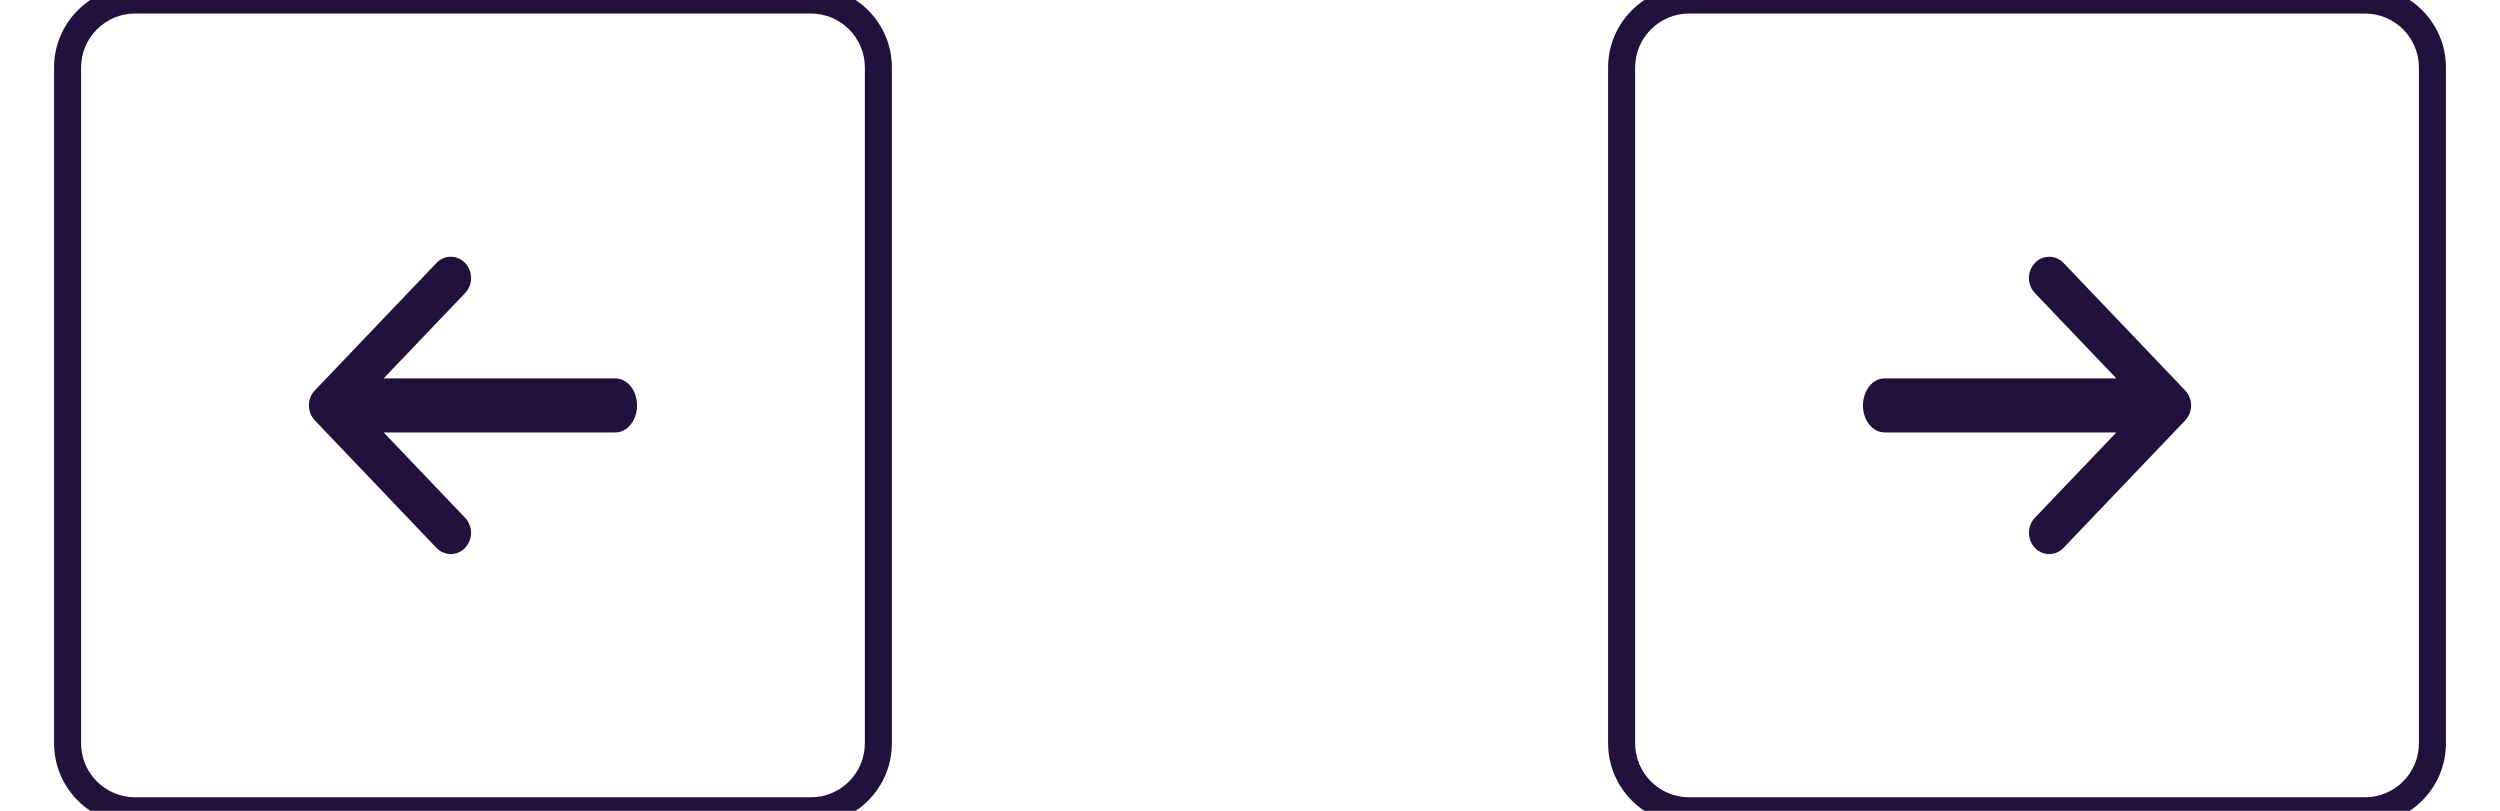 <svg width="185" height="60" viewBox="0 0 185 60" fill="none" xmlns="http://www.w3.org/2000/svg">
<path fill-rule="evenodd" clip-rule="evenodd" d="M151.068 19.12C150.886 19.199 150.721 19.315 150.581 19.462C150.442 19.608 150.331 19.781 150.255 19.972C150.18 20.163 150.141 20.367 150.141 20.574C150.141 20.78 150.18 20.985 150.255 21.176C150.331 21.367 150.442 21.54 150.581 21.686L156.609 28H139.458C139.034 28 138.627 28.211 138.327 28.586C138.027 28.961 137.858 29.47 137.858 30C137.858 30.53 138.027 31.039 138.327 31.414C138.627 31.789 139.034 32 139.458 32H156.61L150.581 38.315C150.3 38.61 150.142 39.01 150.142 39.427C150.142 39.844 150.3 40.244 150.581 40.539C150.863 40.834 151.245 41 151.643 41C152.041 41 152.423 40.834 152.704 40.539L161.7 31.113C161.84 30.967 161.951 30.793 162.026 30.603C162.102 30.412 162.141 30.207 162.141 30C162.141 29.794 162.102 29.589 162.026 29.398C161.951 29.207 161.84 29.034 161.7 28.888L152.704 19.462C152.565 19.315 152.4 19.199 152.218 19.12C152.035 19.041 151.84 19 151.643 19C151.446 19 151.25 19.041 151.068 19.12Z" fill="#20113D"/>
<path d="M125 1H175V-1H125V1ZM179 5V55H181V5H179ZM175 59H125V61H175V59ZM121 55V5H119V55H121ZM125 59C122.791 59 121 57.209 121 55H119C119 58.314 121.686 61 125 61V59ZM179 55C179 57.209 177.209 59 175 59V61C178.314 61 181 58.314 181 55H179ZM175 1C177.209 1 179 2.791 179 5H181C181 1.686 178.314 -1 175 -1V1ZM125 -1C121.686 -1 119 1.686 119 5H121C121 2.791 122.791 1 125 1V-1Z" fill="#20113D"/>
<path fill-rule="evenodd" clip-rule="evenodd" d="M33.932 19.12C34.114 19.199 34.279 19.315 34.419 19.462C34.558 19.608 34.669 19.781 34.745 19.972C34.82 20.163 34.859 20.367 34.859 20.574C34.859 20.78 34.82 20.985 34.745 21.176C34.669 21.367 34.558 21.54 34.419 21.686L28.391 28H45.542C45.966 28 46.373 28.211 46.673 28.586C46.973 28.961 47.142 29.47 47.142 30C47.142 30.53 46.973 31.039 46.673 31.414C46.373 31.789 45.966 32 45.542 32H28.39L34.419 38.315C34.7 38.61 34.858 39.01 34.858 39.427C34.858 39.844 34.7 40.244 34.419 40.539C34.137 40.834 33.755 41 33.357 41C32.959 41 32.577 40.834 32.296 40.539L23.3 31.113C23.16 30.967 23.049 30.793 22.974 30.603C22.898 30.412 22.859 30.207 22.859 30C22.859 29.794 22.898 29.589 22.974 29.398C23.049 29.207 23.16 29.034 23.3 28.888L32.296 19.462C32.435 19.315 32.6 19.199 32.782 19.12C32.965 19.041 33.16 19 33.357 19C33.554 19 33.75 19.041 33.932 19.12Z" fill="#20113D"/>
<path d="M60 1H10V-1H60V1ZM6 5V55H4V5H6ZM10 59H60V61H10V59ZM64 55V5H66V55H64ZM60 59C62.209 59 64 57.209 64 55H66C66 58.314 63.314 61 60 61V59ZM6 55C6 57.209 7.791 59 10 59V61C6.686 61 4 58.314 4 55H6ZM10 1C7.791 1 6 2.791 6 5H4C4 1.686 6.686 -1 10 -1V1ZM60 -1C63.314 -1 66 1.686 66 5H64C64 2.791 62.209 1 60 1V-1Z" fill="#20113D"/>
</svg>
